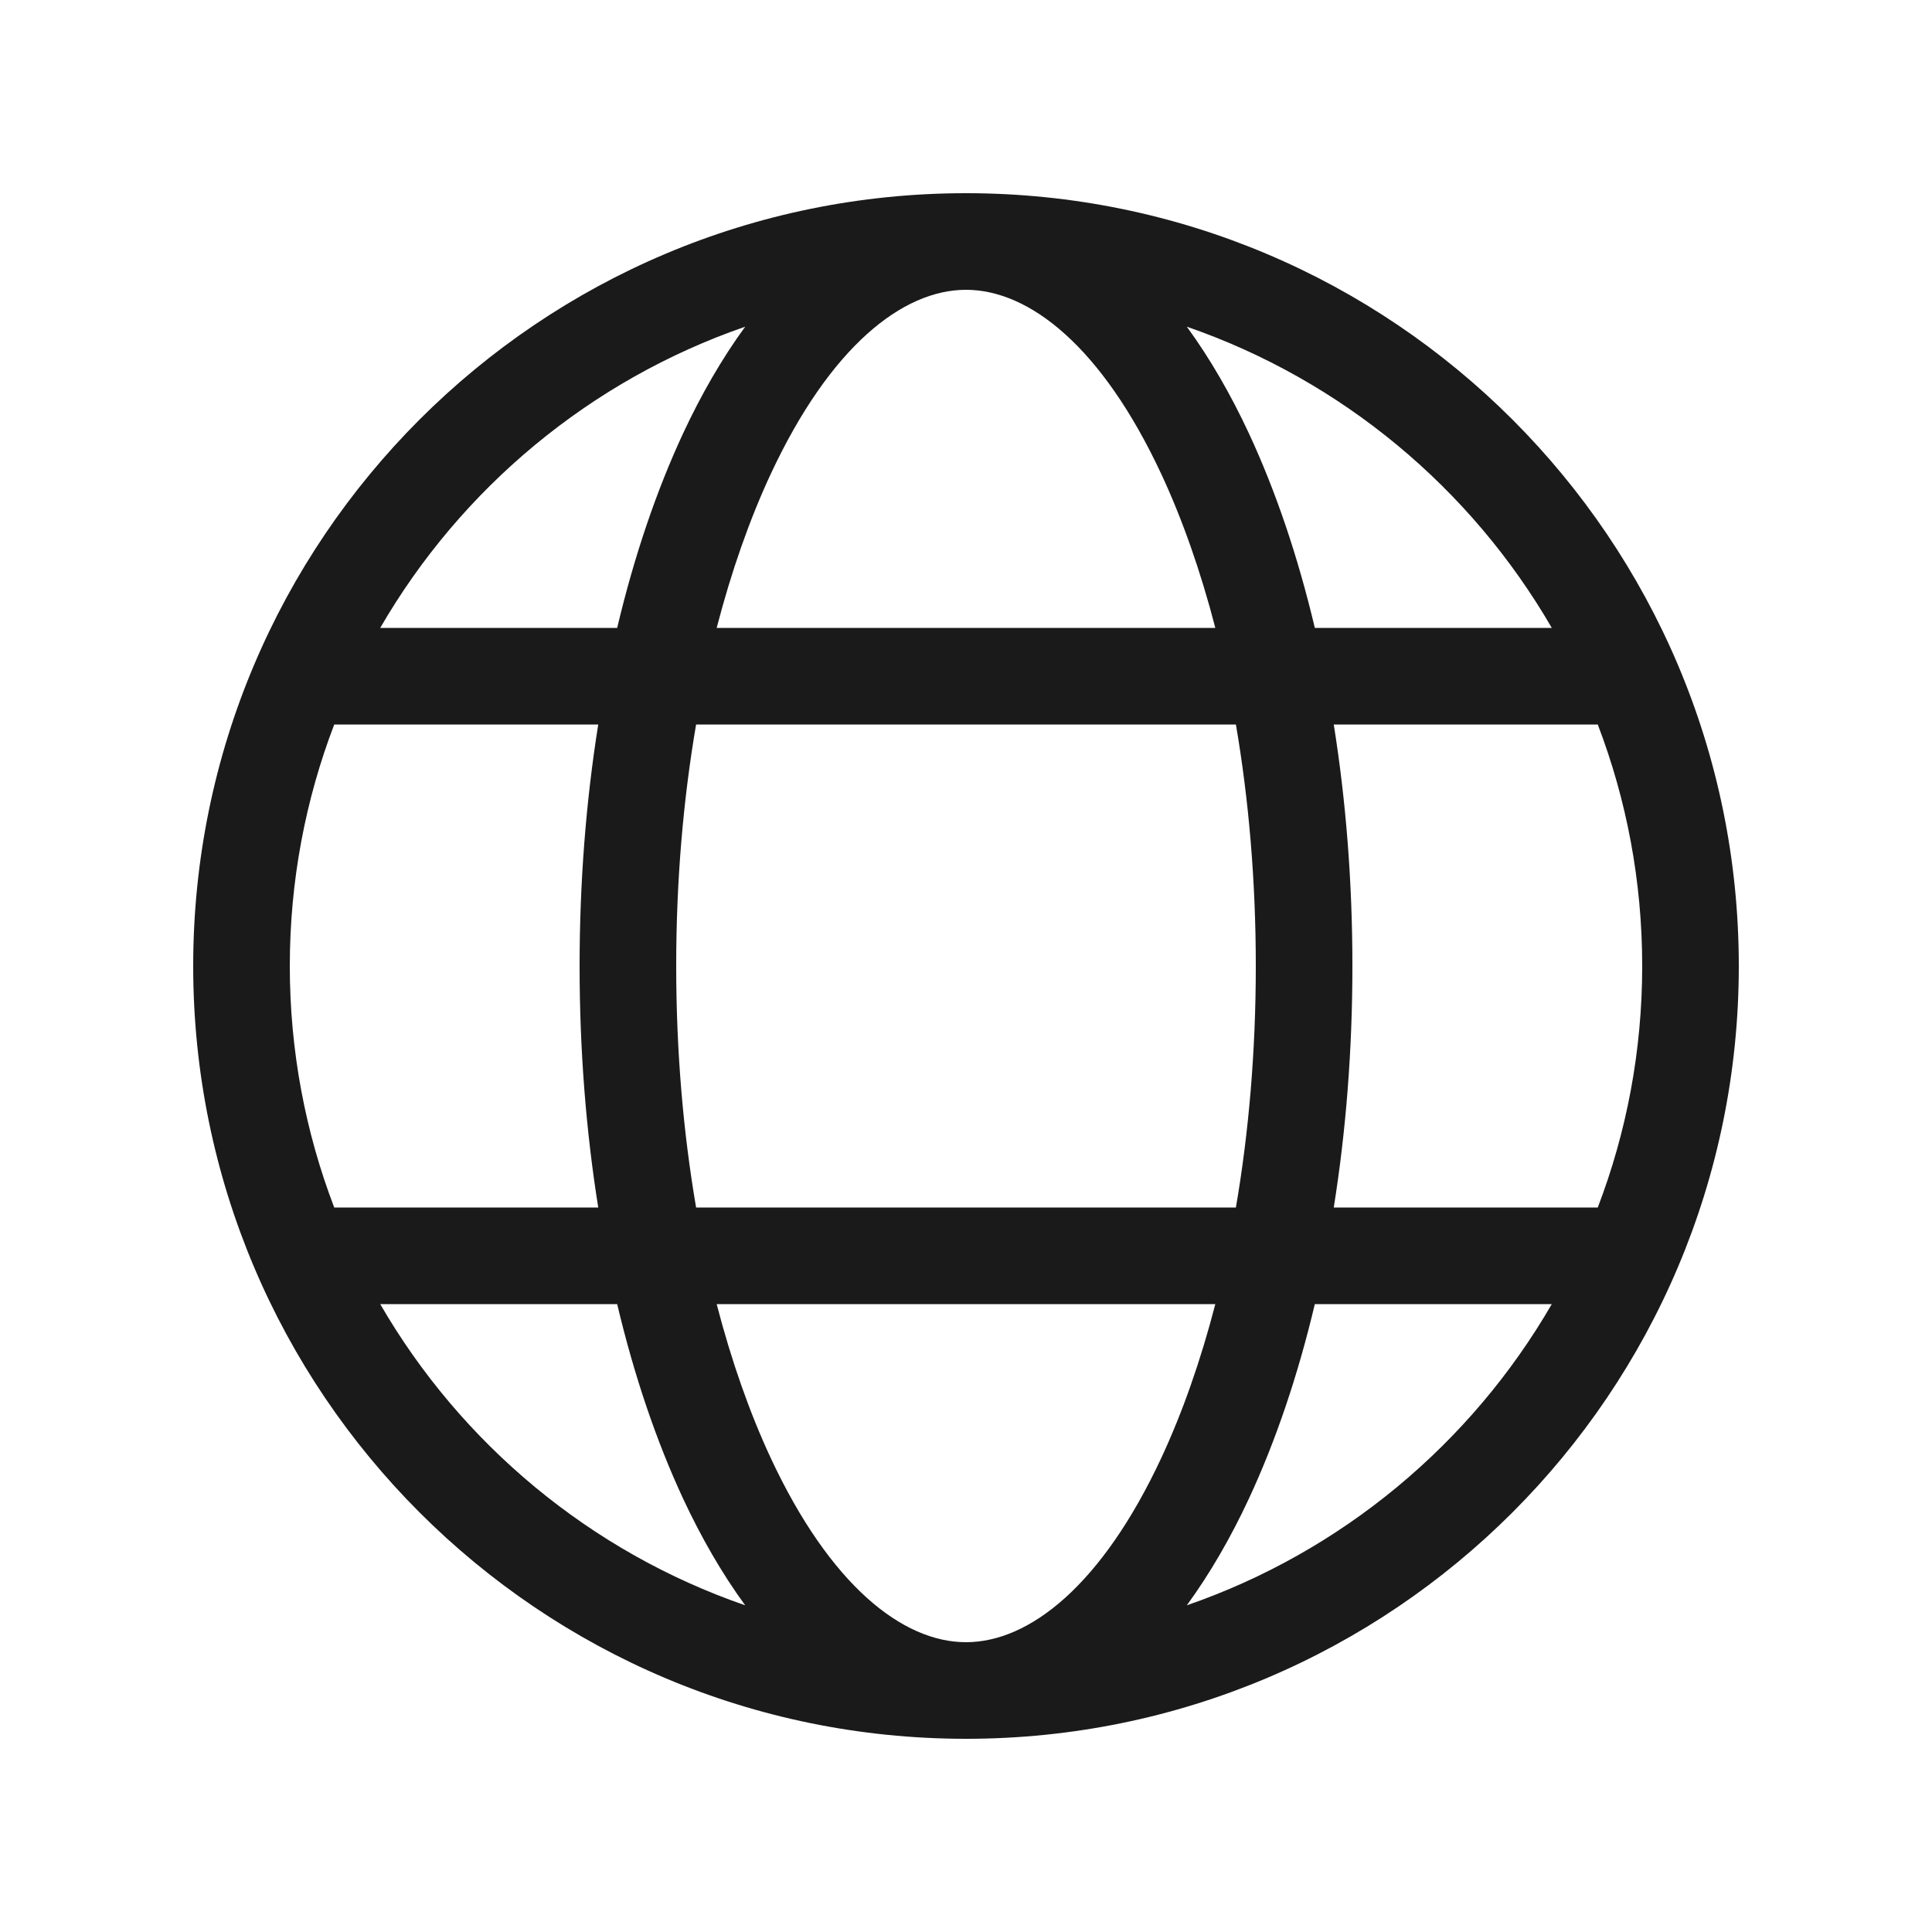 <svg width="20" height="20" viewBox="0 0 20 20" fill="none" xmlns="http://www.w3.org/2000/svg">
<path d="M10 18C14.418 18 18 14.418 18 10C18 5.582 14.418 2 10 2C5.582 2 2 5.582 2 10C2 14.418 5.582 18 10 18ZM10 3C10.657 3 11.407 3.59 12.022 4.908C12.239 5.374 12.428 5.91 12.581 6.5H7.419C7.572 5.91 7.761 5.374 7.978 4.908C8.593 3.59 9.343 3 10 3ZM7.072 4.485C6.796 5.078 6.565 5.757 6.389 6.5H3.936C4.773 5.054 6.112 3.935 7.714 3.382C7.473 3.712 7.258 4.086 7.072 4.485ZM6.193 7.5C6.067 8.288 6 9.129 6 10C6 10.871 6.067 11.712 6.193 12.5H3.46C3.163 11.724 3 10.881 3 10C3 9.119 3.163 8.276 3.46 7.5H6.193ZM6.389 13.5C6.565 14.243 6.796 14.922 7.072 15.515C7.258 15.914 7.473 16.288 7.714 16.618C6.112 16.065 4.773 14.946 3.936 13.5H6.389ZM7.419 13.5H12.581C12.428 14.09 12.239 14.626 12.022 15.092C11.407 16.41 10.657 17 10 17C9.343 17 8.593 16.41 7.978 15.092C7.761 14.626 7.572 14.09 7.419 13.5ZM12.794 12.5H7.206C7.073 11.725 7 10.883 7 10C7 9.117 7.073 8.275 7.206 7.5H12.794C12.927 8.275 13 9.117 13 10C13 10.883 12.927 11.725 12.794 12.5ZM13.611 13.5H16.064C15.227 14.946 13.888 16.065 12.286 16.618C12.527 16.288 12.742 15.914 12.928 15.515C13.204 14.922 13.435 14.243 13.611 13.5ZM16.54 12.5H13.807C13.933 11.712 14 10.871 14 10C14 9.129 13.933 8.288 13.807 7.5H16.54C16.837 8.276 17 9.119 17 10C17 10.881 16.837 11.724 16.54 12.5ZM12.286 3.382C13.888 3.935 15.227 5.054 16.064 6.5H13.611C13.435 5.757 13.204 5.078 12.928 4.485C12.742 4.086 12.527 3.712 12.286 3.382Z" fill="black" fill-opacity="0.896"/>
</svg>
